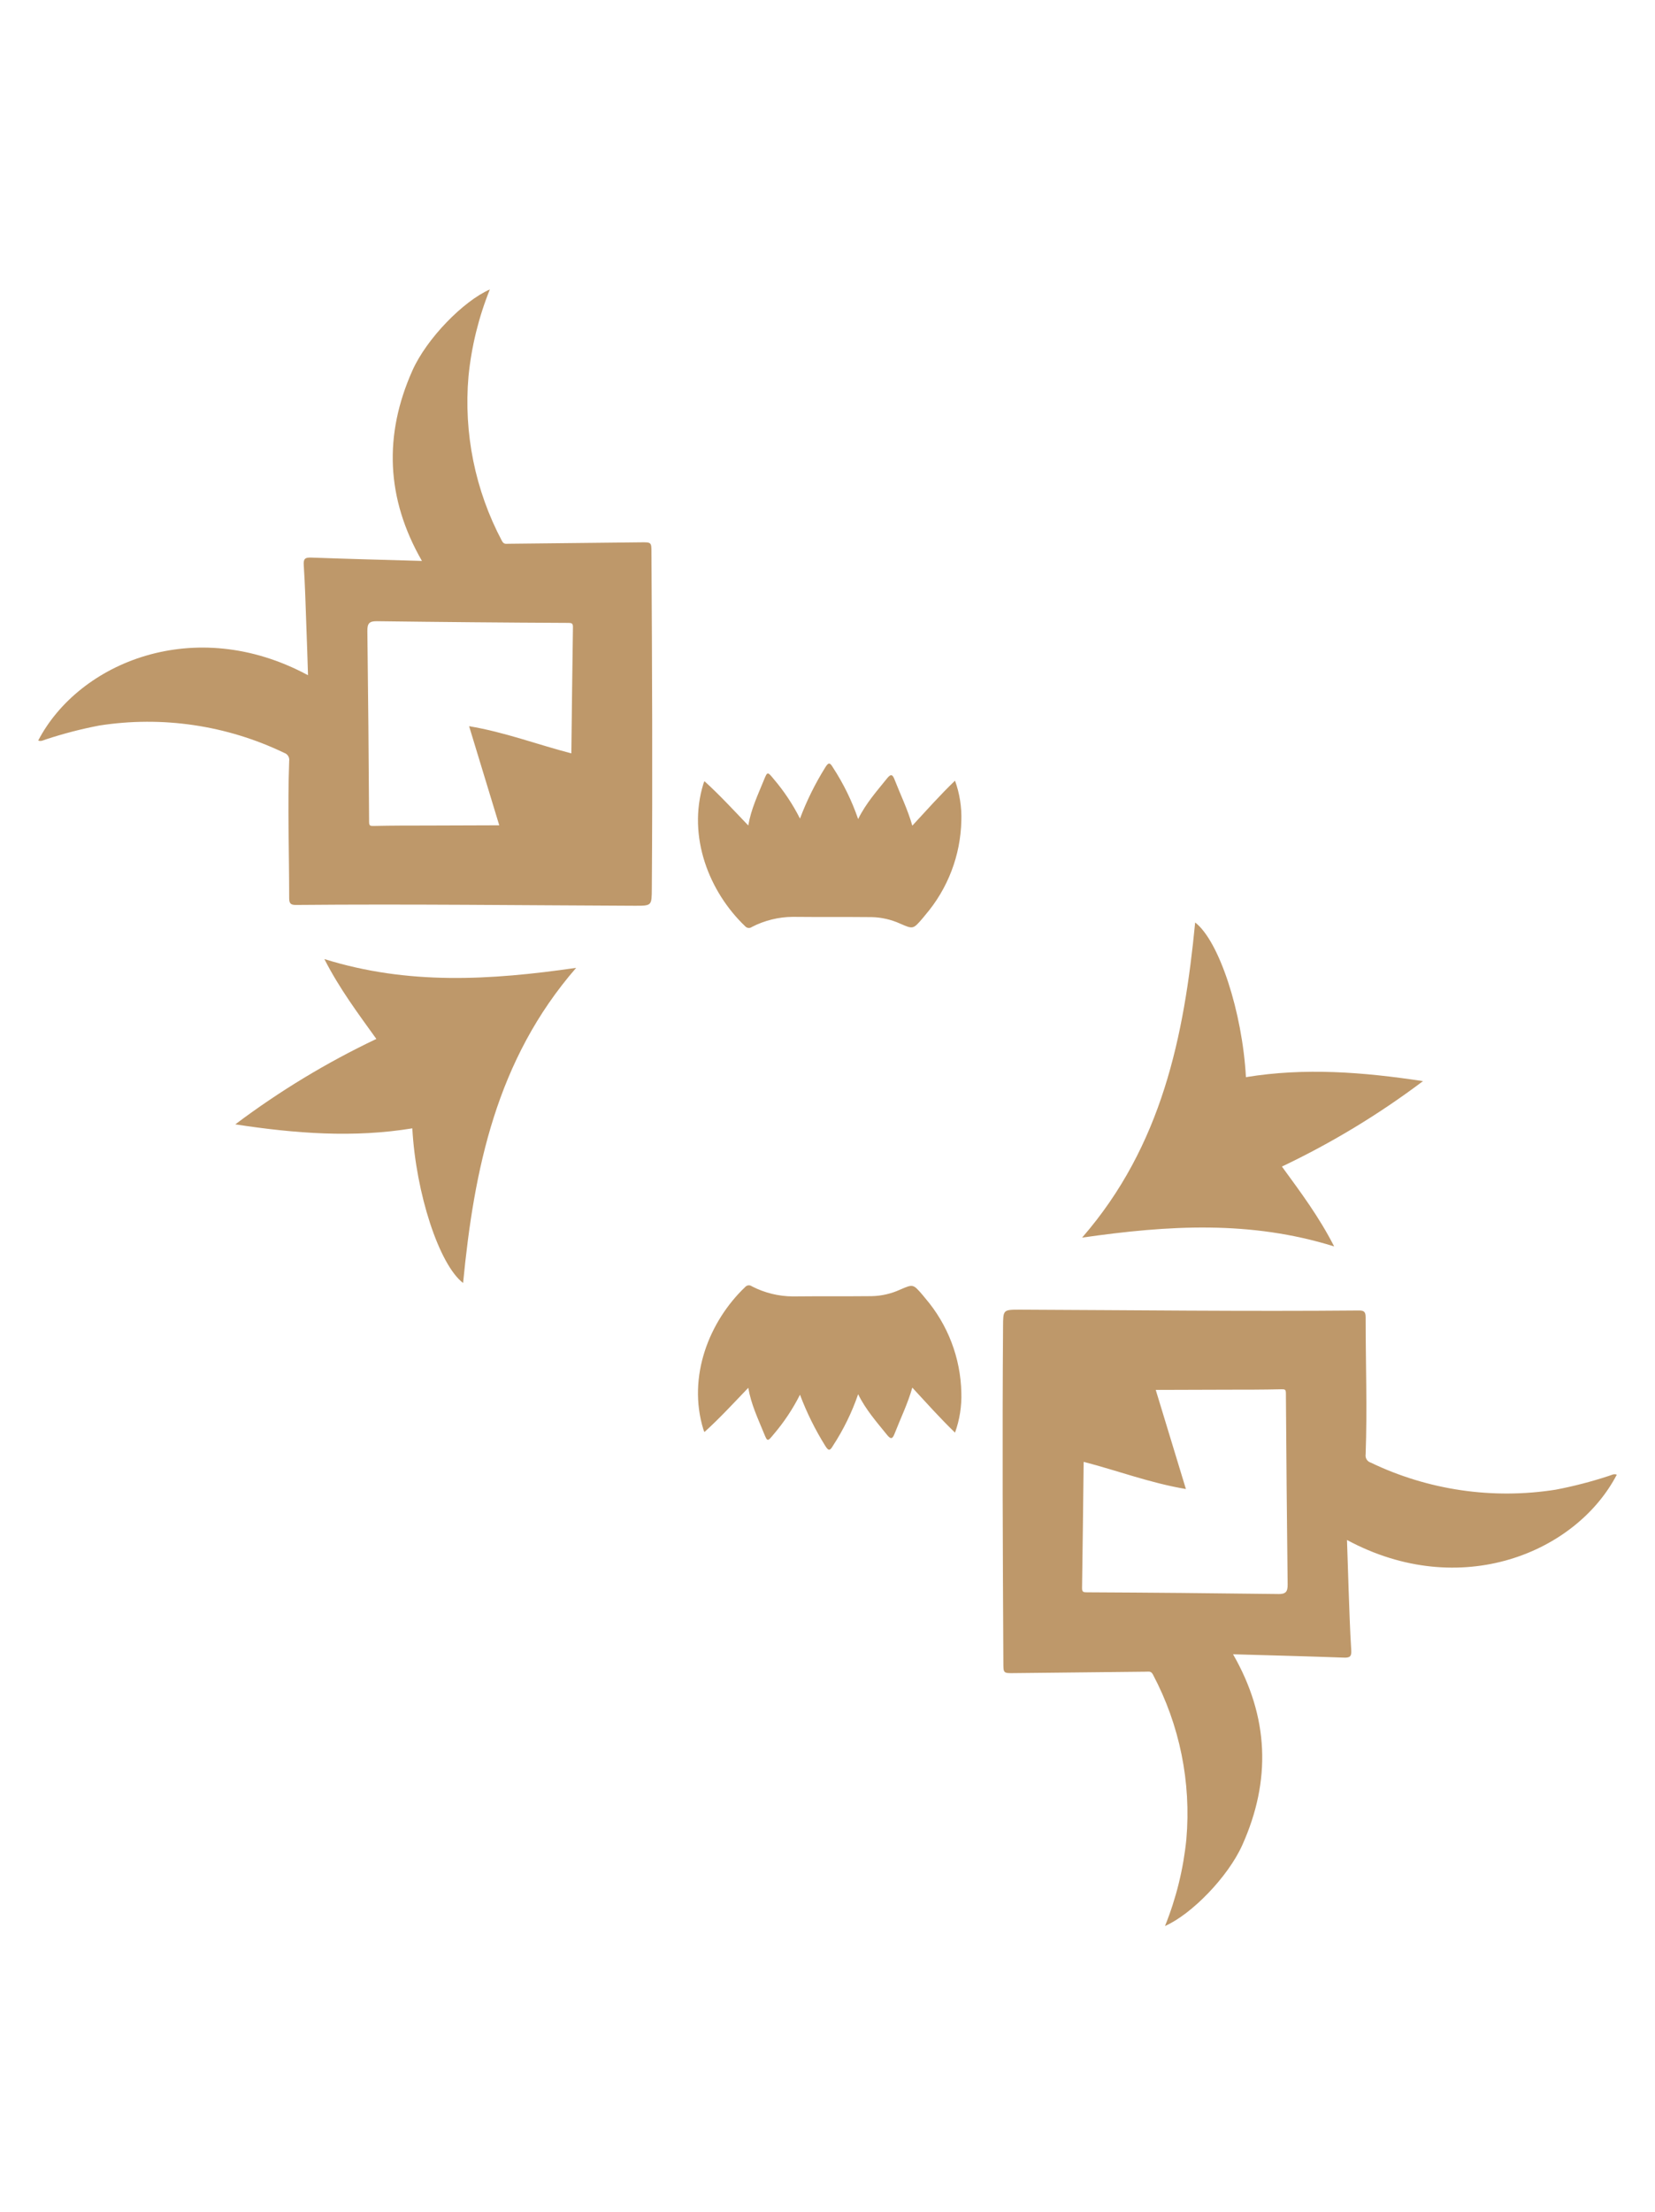 <svg width="140" height="187" viewBox="0 0 140 187" fill="none" xmlns="http://www.w3.org/2000/svg">
<path d="M77.174 69.795C78.364 68.513 79.5 67.227 80.787 65.991C81.178 67.076 81.36 68.225 81.322 69.377C81.257 72.305 80.181 75.12 78.275 77.345L78.046 77.624C77.24 78.561 77.244 78.554 76.139 78.073C75.389 77.733 74.578 77.547 73.755 77.527C71.525 77.504 69.296 77.527 67.071 77.504C65.865 77.512 64.678 77.804 63.605 78.356C63.521 78.421 63.415 78.452 63.309 78.441C63.203 78.43 63.105 78.379 63.035 78.298C60 75.408 58.128 70.729 59.5 66.259C59.523 66.185 59.558 66.115 59.589 66.034C60.876 67.196 62.043 68.471 63.299 69.78C63.532 68.393 64.117 67.181 64.621 65.937C64.916 65.213 64.927 65.217 65.435 65.836C66.313 66.862 67.064 67.99 67.672 69.195C68.237 67.695 68.949 66.255 69.796 64.895C70.06 64.469 70.184 64.392 70.471 64.895C71.355 66.249 72.067 67.708 72.592 69.237C73.251 67.901 74.173 66.875 75.038 65.798C75.379 65.372 75.515 65.484 75.681 65.918C76.178 67.192 76.786 68.428 77.174 69.795Z" fill="#BE986A"/>
<path d="M77.174 117.298C78.364 118.58 79.5 119.862 80.787 121.102C81.178 120.016 81.36 118.866 81.322 117.712C81.256 114.786 80.18 111.972 78.275 109.748C78.197 109.655 78.124 109.558 78.046 109.469C77.24 108.532 77.244 108.54 76.139 109.016C75.39 109.359 74.579 109.546 73.755 109.566C71.525 109.589 69.296 109.566 67.071 109.589C65.865 109.581 64.678 109.289 63.605 108.737C63.521 108.672 63.415 108.641 63.309 108.652C63.203 108.663 63.105 108.714 63.035 108.795C60 111.685 58.128 116.364 59.5 120.834C59.523 120.908 59.558 120.978 59.589 121.055C60.876 119.893 62.043 118.623 63.299 117.313C63.532 118.7 64.117 119.913 64.621 121.152C64.916 121.88 64.927 121.876 65.435 121.257C66.313 120.231 67.064 119.103 67.672 117.898C68.237 119.398 68.949 120.838 69.796 122.198C70.06 122.624 70.184 122.702 70.471 122.198C71.355 120.844 72.067 119.385 72.592 117.856C73.251 119.192 74.173 120.219 75.038 121.295C75.379 121.718 75.515 121.609 75.681 121.175C76.178 119.901 76.786 118.665 77.174 117.298Z" fill="#BE986A"/>
<path d="M27.439 81.072C34.53 83.283 41.446 82.865 48.738 81.815C41.973 89.594 40.105 98.859 39.174 108.454C37.151 106.905 35.181 100.893 34.879 95.381C29.917 96.194 24.993 95.822 19.903 95.044C23.627 92.242 27.625 89.823 31.836 87.823C30.277 85.65 28.734 83.601 27.439 81.072Z" fill="#BE986A"/>
<path d="M112.859 105.363C105.765 103.151 98.849 103.569 91.537 104.619C98.302 96.841 100.171 87.575 101.101 77.98C103.125 79.53 105.094 85.542 105.396 91.054C110.359 90.24 115.282 90.616 120.372 91.391C116.648 94.193 112.65 96.612 108.44 98.611C110.017 100.773 111.56 102.826 112.859 105.363Z" fill="#BE986A"/>
<path d="M104.307 139.839C107.517 139.931 110.587 140.009 113.658 140.121C114.181 140.141 114.344 140.04 114.305 139.478C114.193 137.793 114.15 136.1 114.084 134.412C114.034 133.017 113.991 131.623 113.945 130.178C123.532 135.341 133.328 131.255 136.767 124.658C136.519 124.553 136.305 124.7 136.092 124.762C134.622 125.245 133.123 125.634 131.603 125.924C126.273 126.767 120.813 125.969 115.949 123.635C115.806 123.59 115.684 123.494 115.605 123.366C115.527 123.238 115.498 123.086 115.522 122.938C115.662 119.064 115.522 115.222 115.522 111.363C115.522 110.899 115.398 110.771 114.937 110.778C105.381 110.864 95.829 110.747 86.276 110.709C84.842 110.709 84.858 110.709 84.85 112.177C84.78 121.632 84.826 131.088 84.877 140.544C84.877 141.45 84.877 141.442 85.807 141.431L96.957 141.311C97.178 141.311 97.368 141.241 97.531 141.555C99.794 145.825 100.775 150.658 100.357 155.473C100.105 157.991 99.497 160.461 98.55 162.809C100.799 161.818 103.881 158.661 105.09 155.964C107.54 150.507 107.35 145.134 104.307 139.839ZM108.102 134.745C102.716 134.675 97.33 134.627 91.944 134.601C91.646 134.601 91.529 134.574 91.533 134.241C91.588 130.697 91.626 127.156 91.669 123.573C94.534 124.313 97.282 125.359 100.318 125.87C99.446 123.004 98.62 120.288 97.767 117.491L103.815 117.472C105.338 117.472 106.866 117.472 108.389 117.437C108.684 117.437 108.777 117.437 108.777 117.786C108.813 123.17 108.862 128.552 108.924 133.931C108.936 134.582 108.742 134.756 108.102 134.749V134.745Z" fill="#BE986A"/>
<path d="M35.693 47.417C32.483 47.324 29.413 47.247 26.342 47.134C25.819 47.115 25.656 47.216 25.695 47.777C25.807 49.462 25.85 51.155 25.912 52.844C25.966 54.239 26.009 55.633 26.055 57.078C16.468 51.914 6.672 56.001 3.233 62.598C3.481 62.703 3.694 62.555 3.908 62.493C5.378 62.01 6.877 61.622 8.397 61.331C13.723 60.498 19.178 61.304 24.036 63.64C24.179 63.685 24.301 63.781 24.379 63.909C24.457 64.037 24.487 64.189 24.462 64.337C24.323 68.211 24.462 72.053 24.462 75.912C24.462 76.376 24.59 76.504 25.051 76.497C34.604 76.411 44.16 76.528 53.712 76.566C55.146 76.566 55.127 76.566 55.139 75.098C55.208 65.643 55.162 56.187 55.108 46.731C55.108 45.825 55.108 45.833 54.181 45.844L43.032 45.965C42.811 45.965 42.621 46.034 42.458 45.721C40.193 41.45 39.211 36.617 39.632 31.802C39.883 29.284 40.491 26.814 41.438 24.466C39.186 25.457 36.1 28.614 34.891 31.311C32.46 36.753 32.65 42.126 35.693 47.417ZM31.894 52.511C37.282 52.581 42.668 52.629 48.052 52.654C48.354 52.654 48.471 52.681 48.467 53.015C48.413 56.559 48.374 60.099 48.331 63.683C45.466 62.943 42.718 61.893 39.682 61.386C40.554 64.252 41.38 66.967 42.233 69.764L36.185 69.784C34.658 69.784 33.134 69.784 31.611 69.818C31.316 69.818 31.223 69.818 31.223 69.47C31.192 64.085 31.143 58.704 31.076 53.324C31.072 52.681 31.258 52.503 31.894 52.511Z" fill="#BE986A"/>
</svg>
